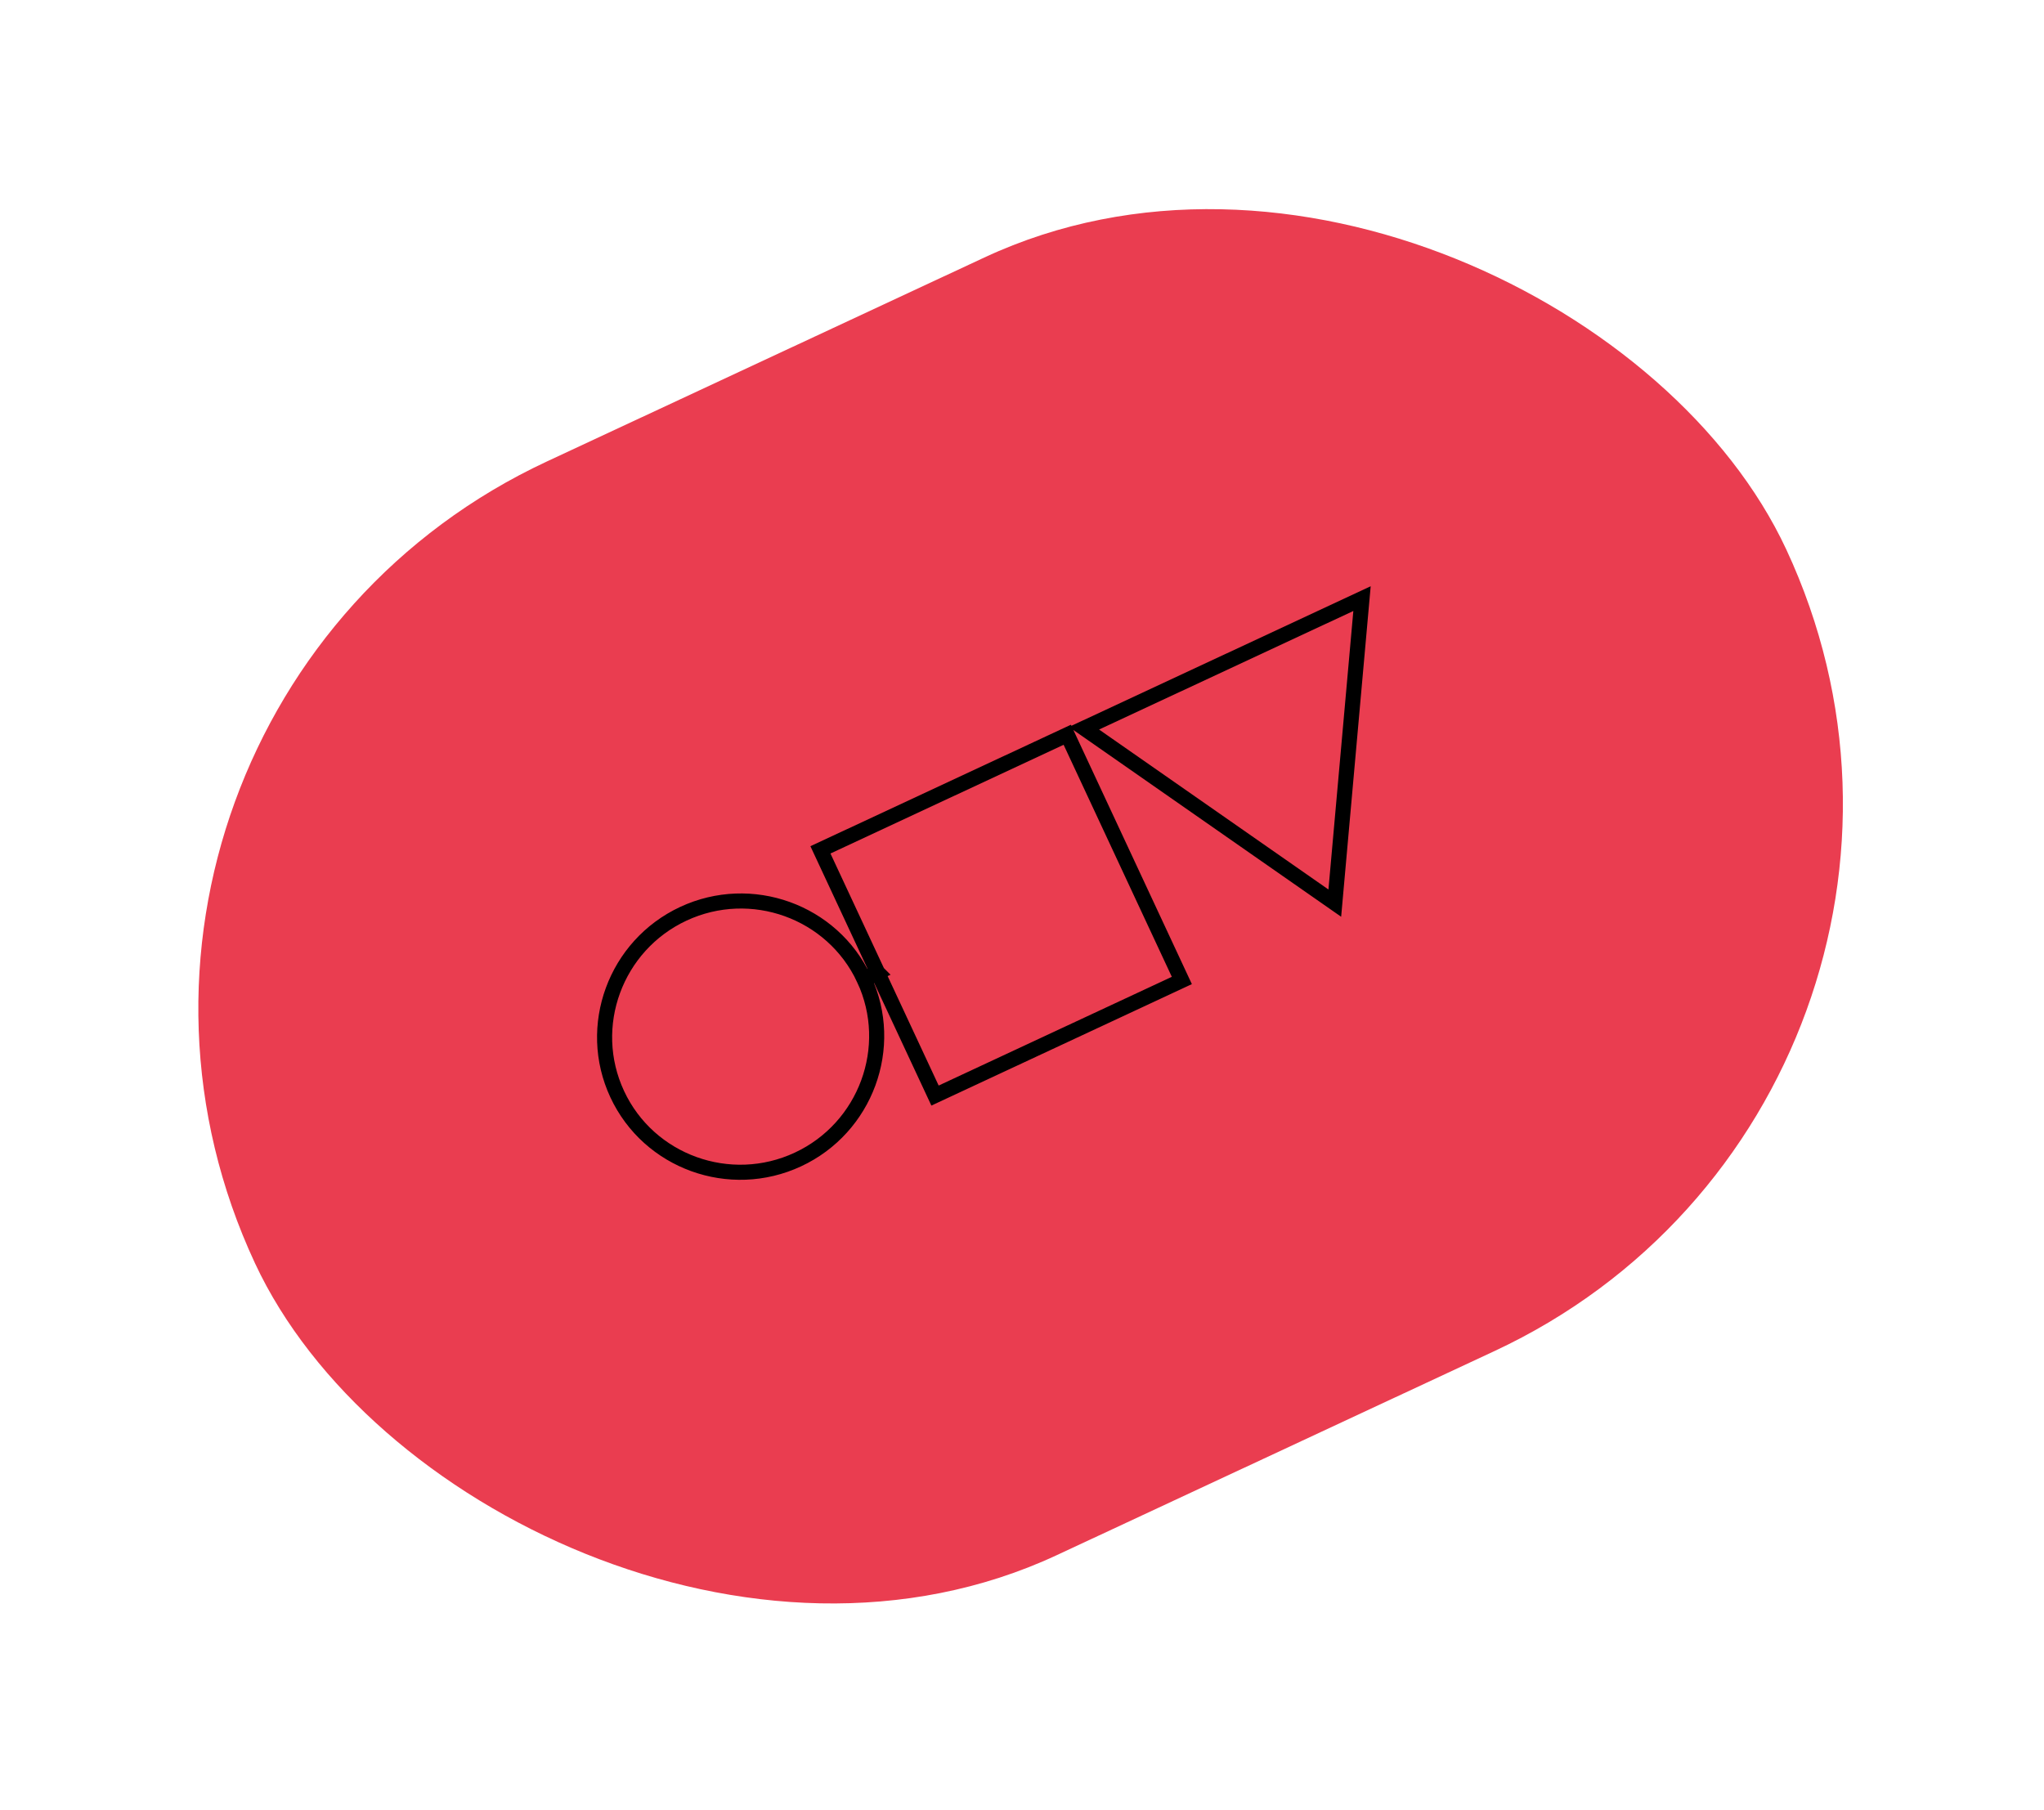 <svg width="271" height="240" viewBox="0 0 271 240" fill="none" xmlns="http://www.w3.org/2000/svg">
<rect y="95" width="224" height="160" rx="80" transform="rotate(-25 0 95)" fill="#ea3d50"/>
<path d="M143.724 96.56L180.58 79.374L176.972 119.75L143.724 96.56ZM108.776 112.687L141.502 97.426L141.567 97.566L156.694 130.006L123.968 145.267L116.388 129.011L116.387 129.009L114.574 129.853C118.743 138.838 114.784 149.55 105.792 153.742C96.79 157.94 86.026 154.074 81.833 145.082C77.64 136.091 81.598 125.36 90.6 121.162C99.591 116.969 110.342 120.821 114.545 129.791L116.357 128.944L116.356 128.943L108.776 112.687Z" stroke="black" stroke-width="2"/>
</svg>
